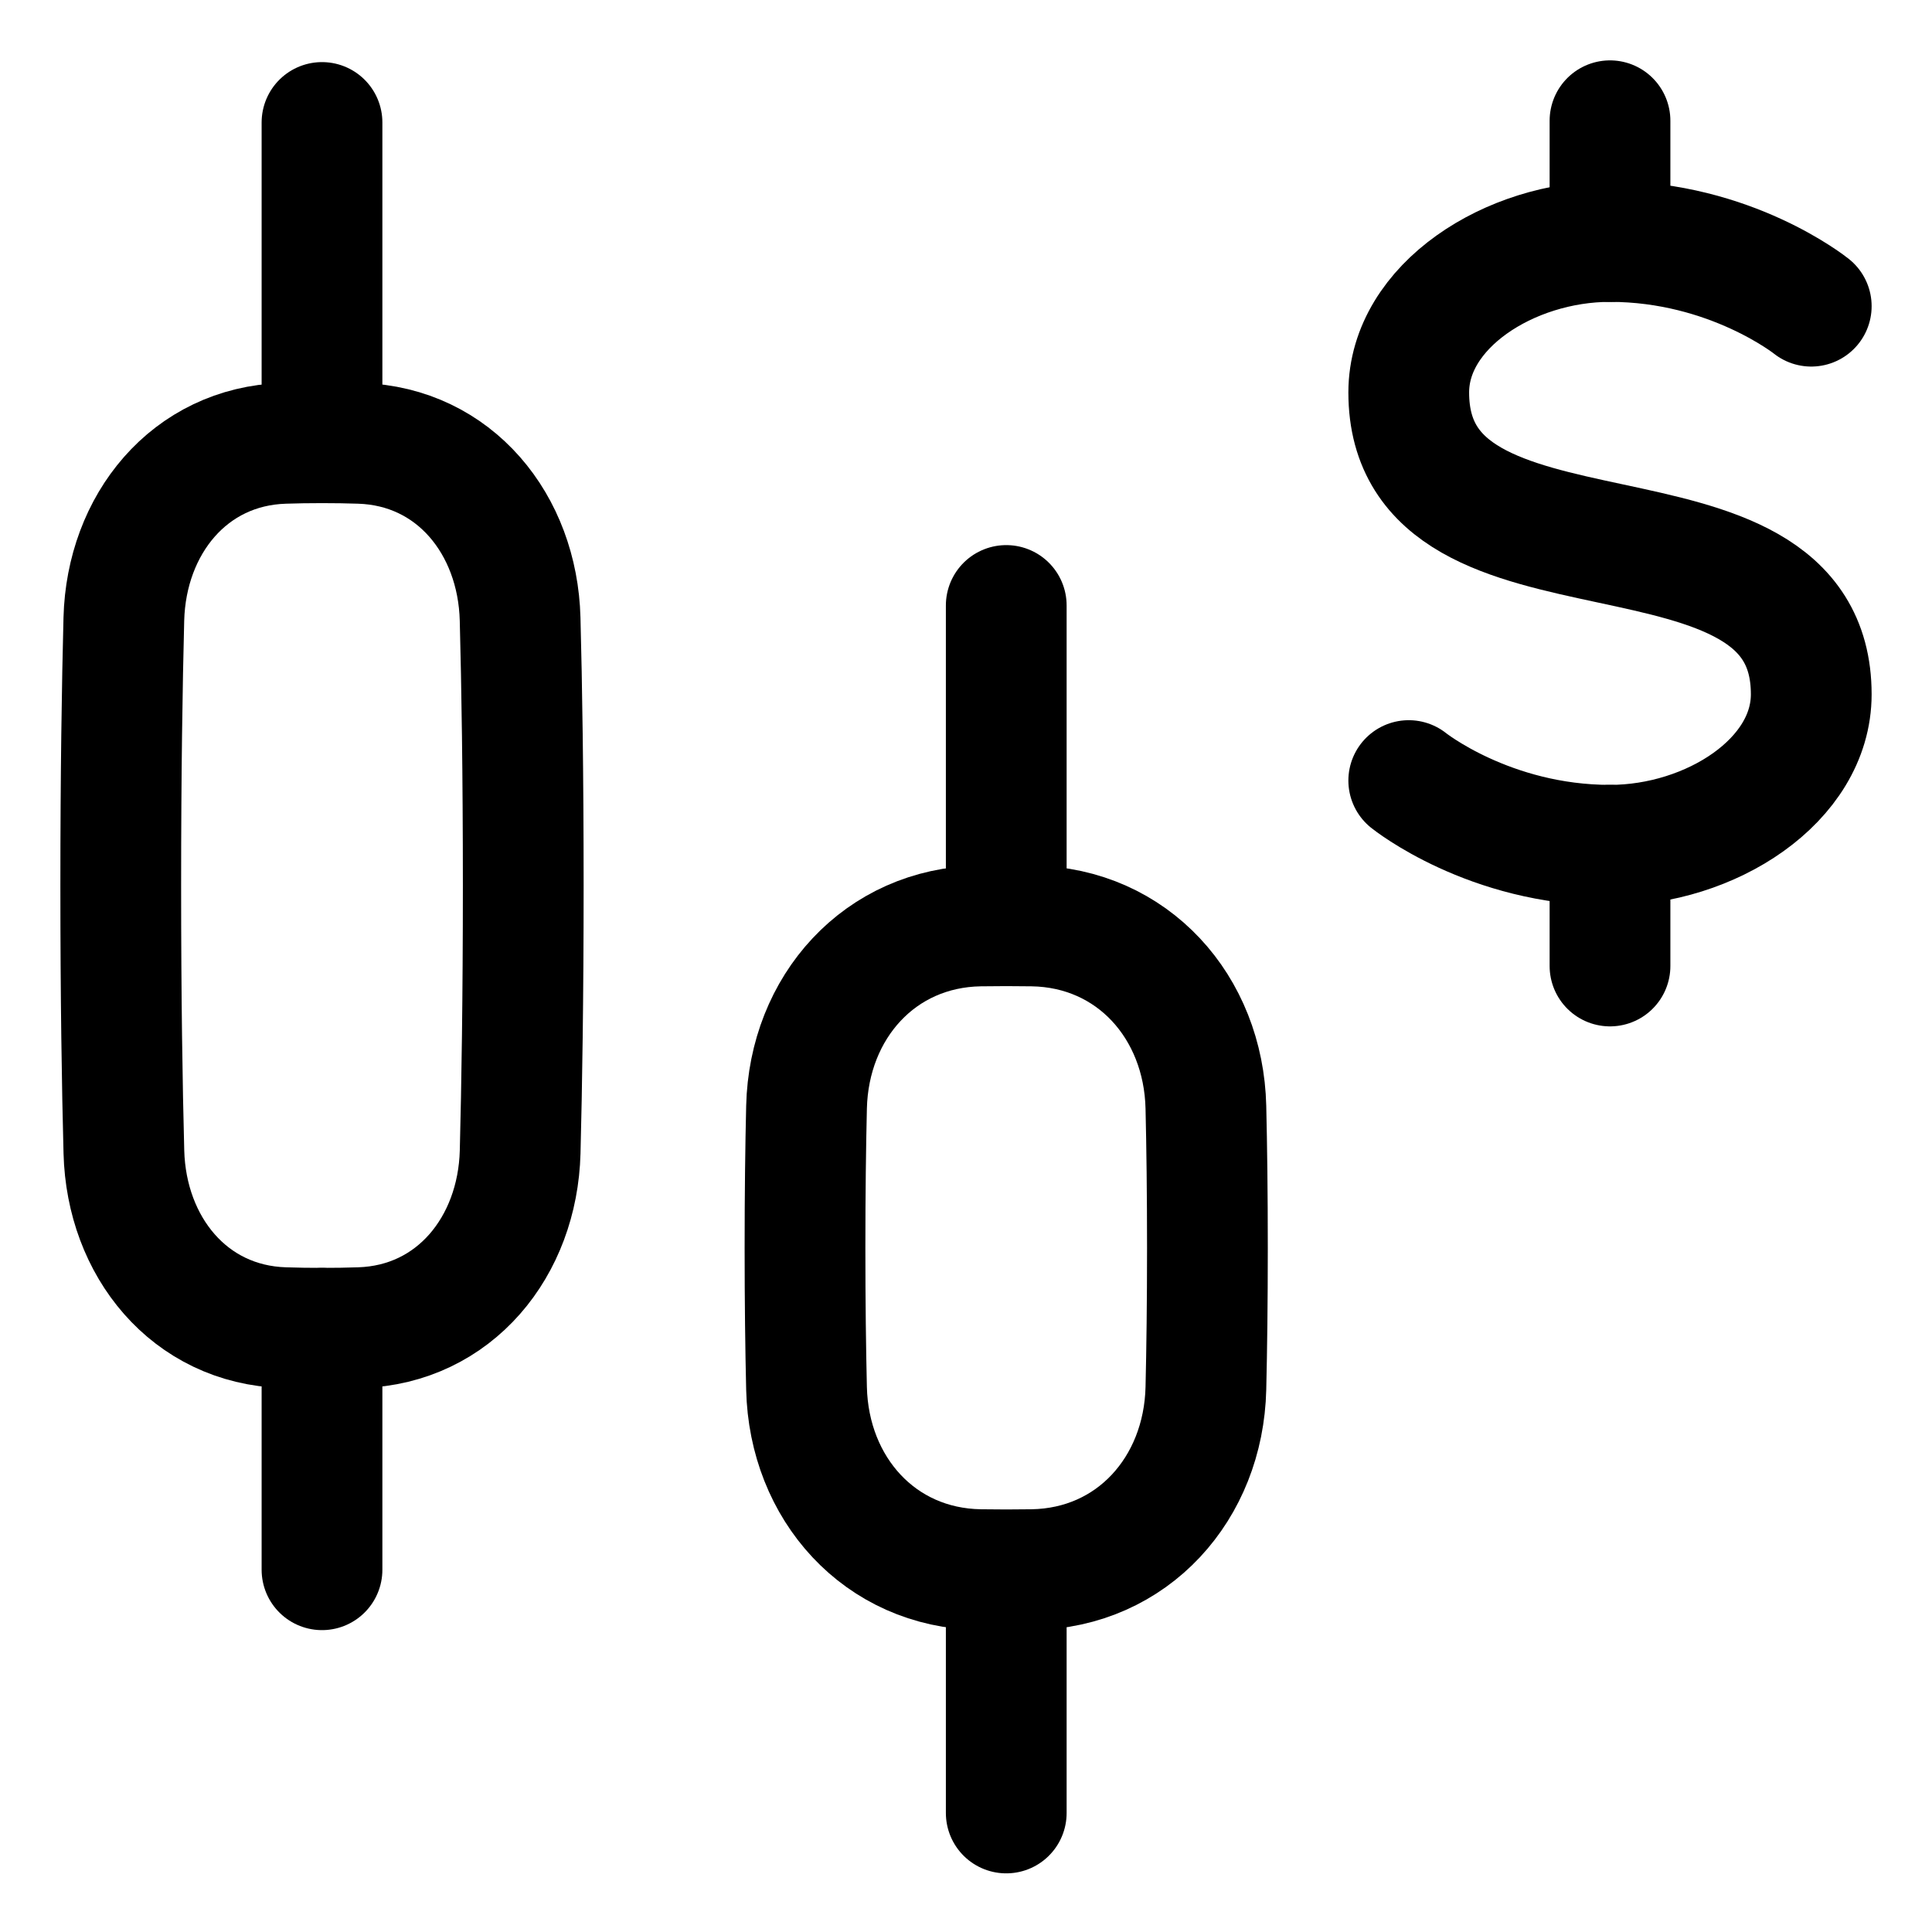 <svg xmlns="http://www.w3.org/2000/svg" fill="none" viewBox="0 0 48 48" id="Stock--Streamline-Plump">
  <desc>
    Stock Streamline Icon: https://streamlinehq.com
  </desc>
  <g id="stock--price-stock-wallstreet-dollar-money-currency-fluctuate-candlestick-business">
    <path id="Vector 1639" stroke="#000000" stroke-linecap="round" stroke-linejoin="round" d="M8 3.043 8 11" stroke-width="3"></path>
    <path id="Vector 1641" stroke="#000000" stroke-linecap="round" stroke-linejoin="round" d="M8 33v6" stroke-width="3"></path>
    <path id="Vector 1640" stroke="#000000" stroke-linecap="round" stroke-linejoin="round" d="m25 39.043 0 6" stroke-width="3"></path>
    <path id="Vector 1642" stroke="#000000" stroke-linecap="round" stroke-linejoin="round" d="M25 15.043 25 23" stroke-width="3"></path>
    <path id="Rectangle 1096" stroke="#000000" stroke-linecap="round" stroke-linejoin="round" d="M3.077 15.38c0.062 -2.351 1.626 -4.29 3.977 -4.365C7.351 11.005 7.666 11 8 11s0.649 0.005 0.945 0.015c2.351 0.075 3.915 2.014 3.977 4.365C12.965 17.016 13 19.203 13 22s-0.035 4.984 -0.077 6.62c-0.062 2.351 -1.626 4.29 -3.977 4.365C8.649 32.995 8.334 33 8 33s-0.649 -0.005 -0.945 -0.015c-2.351 -0.075 -3.915 -2.014 -3.977 -4.365C3.035 26.984 3 24.797 3 22s0.035 -4.984 0.077 -6.62Z" stroke-width="3"></path>
    <path id="Rectangle 1097" stroke="#000000" stroke-linecap="round" stroke-linejoin="round" d="M20.038 27.508c0.059 -2.488 1.82 -4.463 4.308 -4.503 0.209 -0.003 0.427 -0.005 0.653 -0.005 0.227 0 0.444 0.002 0.653 0.005 2.488 0.039 4.25 2.014 4.308 4.503 0.023 0.975 0.038 2.135 0.038 3.493 0 1.357 -0.015 2.517 -0.038 3.493 -0.059 2.488 -1.82 4.463 -4.308 4.503 -0.209 0.003 -0.427 0.005 -0.653 0.005 -0.227 0 -0.444 -0.002 -0.653 -0.005 -2.488 -0.039 -4.25 -2.014 -4.308 -4.503C20.015 33.517 20 32.357 20 31c0 -1.357 0.015 -2.517 0.038 -3.493Z" stroke-width="3"></path>
    <path id="Vector" stroke="#000000" stroke-linecap="round" stroke-linejoin="round" d="M45 7.607S43 6 40 6c-2.5 0 -5 1.607 -5 3.75 0 5.357 10 2.143 10 7.5 0 2.143 -2.5 3.75 -5 3.75 -3 0 -5 -1.607 -5 -1.607" stroke-width="3"></path>
    <path id="Vector 837" stroke="#000000" stroke-linecap="round" stroke-linejoin="round" d="m40 6 0 -3" stroke-width="3"></path>
    <path id="Vector 838" stroke="#000000" stroke-linecap="round" stroke-linejoin="round" d="m40 24 0 -3" stroke-width="3"></path>
  </g>
</svg>